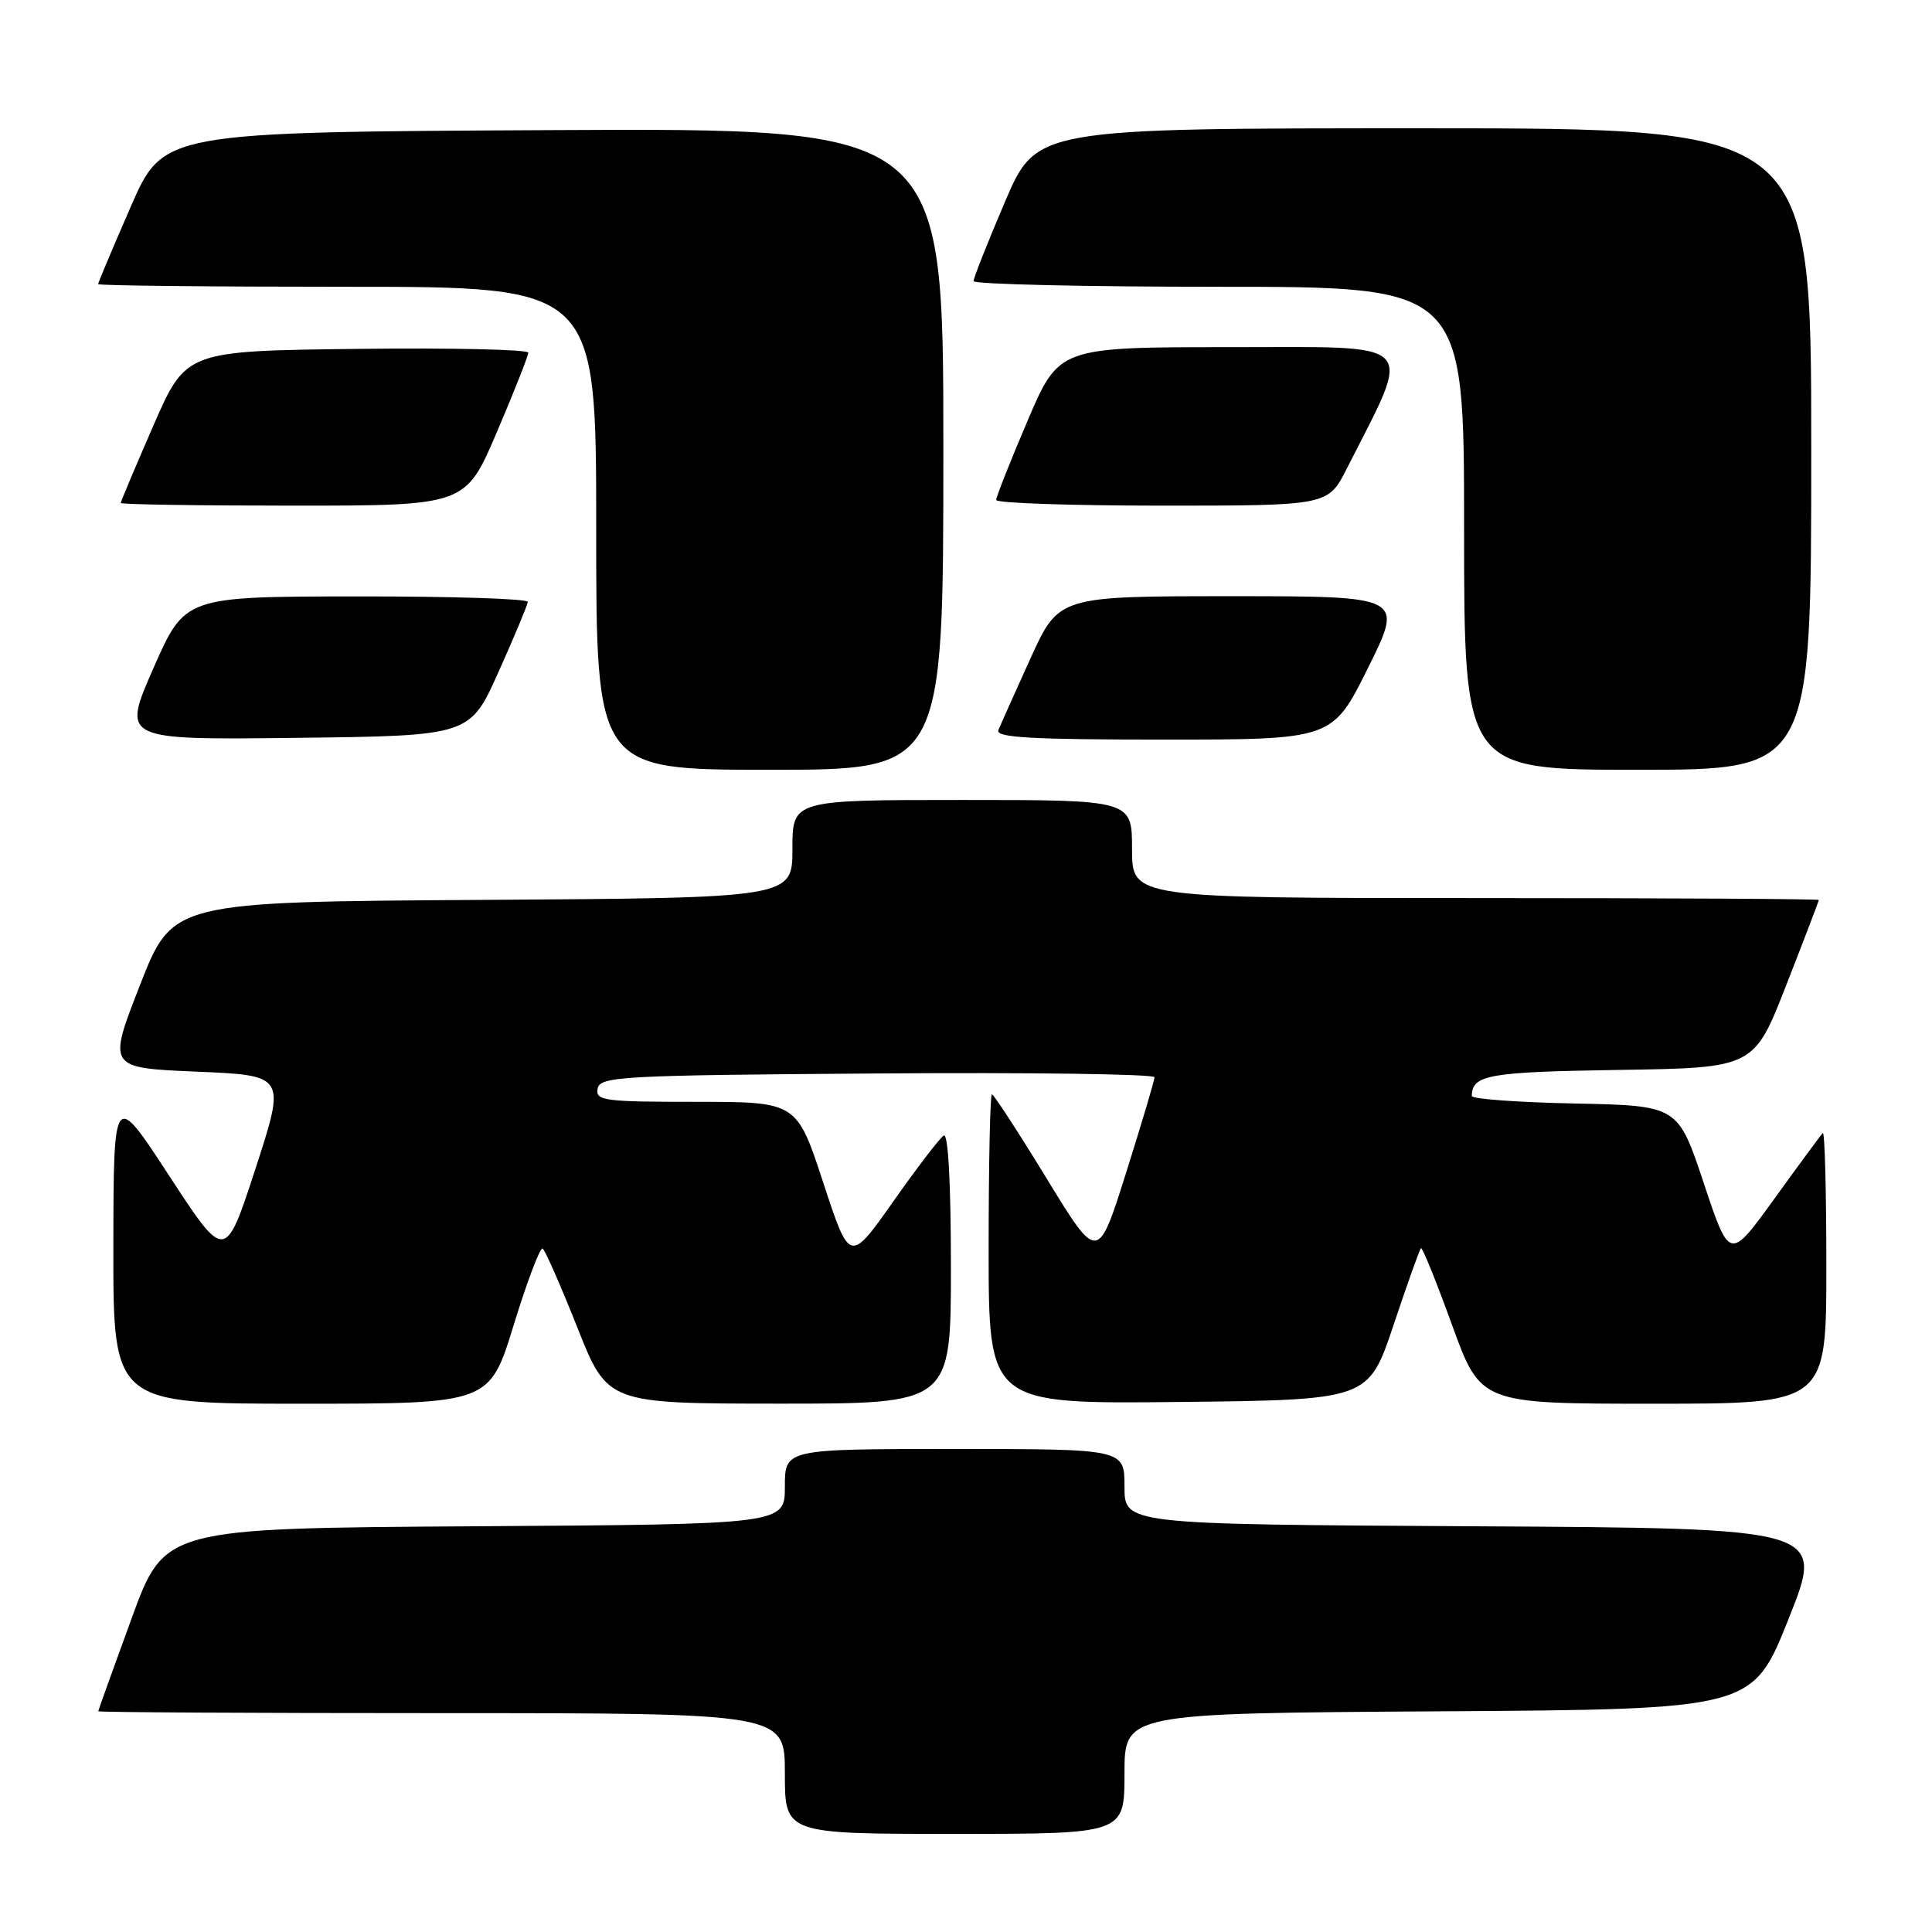 <?xml version="1.0" encoding="UTF-8" standalone="no"?>
<!DOCTYPE svg PUBLIC "-//W3C//DTD SVG 1.1//EN" "http://www.w3.org/Graphics/SVG/1.1/DTD/svg11.dtd" >
<svg xmlns="http://www.w3.org/2000/svg" xmlns:xlink="http://www.w3.org/1999/xlink" version="1.1" viewBox="0 0 256 256">
 <g >
 <path fill="currentColor"
d=" M 149.00 235.01 C 149.00 227.02 149.00 227.02 190.61 226.76 C 232.22 226.50 232.22 226.50 237.00 214.50 C 241.79 202.50 241.79 202.50 195.39 202.24 C 149.00 201.98 149.00 201.98 149.00 196.99 C 149.00 192.00 149.00 192.00 126.50 192.00 C 104.00 192.00 104.00 192.00 104.00 196.99 C 104.00 201.98 104.00 201.98 62.90 202.24 C 21.79 202.50 21.79 202.50 17.42 214.50 C 15.01 221.10 13.03 226.61 13.02 226.75 C 13.01 226.89 33.47 227.00 58.50 227.00 C 104.00 227.00 104.00 227.00 104.00 235.00 C 104.00 243.00 104.00 243.00 126.50 243.00 C 149.00 243.00 149.00 243.00 149.00 235.01 Z  M 68.08 175.53 C 69.85 169.78 71.57 165.24 71.90 165.44 C 72.23 165.65 74.30 170.36 76.50 175.90 C 80.50 185.98 80.50 185.98 103.25 185.99 C 126.00 186.00 126.00 186.00 126.00 167.94 C 126.00 156.77 125.64 150.11 125.05 150.47 C 124.52 150.79 121.51 154.73 118.35 159.22 C 112.59 167.38 112.59 167.38 109.08 156.69 C 105.57 146.00 105.57 146.00 92.21 146.00 C 80.03 146.00 78.88 145.85 79.19 144.25 C 79.50 142.63 82.19 142.48 116.26 142.24 C 136.47 142.09 152.99 142.32 152.98 142.74 C 152.97 143.16 151.28 148.85 149.22 155.38 C 145.47 167.26 145.47 167.26 138.67 156.13 C 134.93 150.01 131.67 145.00 131.43 145.00 C 131.20 145.00 131.00 154.23 131.00 165.52 C 131.00 186.03 131.00 186.03 156.16 185.77 C 181.32 185.50 181.32 185.50 184.64 175.61 C 186.46 170.16 188.10 165.57 188.28 165.39 C 188.45 165.21 190.31 169.78 192.39 175.53 C 196.19 186.00 196.19 186.00 219.09 186.00 C 242.00 186.00 242.00 186.00 242.00 167.83 C 242.00 157.84 241.79 149.88 241.53 150.13 C 241.27 150.39 238.39 154.30 235.12 158.83 C 229.18 167.05 229.18 167.05 225.76 156.78 C 222.34 146.50 222.34 146.50 208.67 146.22 C 201.15 146.07 195.01 145.62 195.02 145.22 C 195.07 142.41 197.19 142.04 214.50 141.77 C 232.41 141.50 232.41 141.50 236.70 130.50 C 239.07 124.45 241.00 119.39 241.00 119.25 C 241.00 119.11 220.53 119.00 195.50 119.00 C 150.00 119.00 150.00 119.00 150.00 112.50 C 150.00 106.00 150.00 106.00 127.50 106.00 C 105.00 106.00 105.00 106.00 105.00 112.49 C 105.00 118.98 105.00 118.98 63.93 119.24 C 22.87 119.50 22.87 119.50 18.56 130.50 C 14.26 141.50 14.26 141.50 26.07 142.00 C 37.87 142.50 37.87 142.50 33.86 154.83 C 29.84 167.16 29.84 167.16 22.44 155.83 C 15.05 144.50 15.05 144.50 15.02 165.25 C 15.00 186.00 15.00 186.00 39.93 186.00 C 64.87 186.00 64.87 186.00 68.08 175.53 Z  M 125.00 59.49 C 125.00 16.98 125.00 16.98 73.32 17.24 C 21.64 17.50 21.64 17.50 17.32 27.40 C 14.94 32.85 13.00 37.47 13.00 37.65 C 13.00 37.84 27.85 38.00 46.00 38.00 C 79.00 38.00 79.00 38.00 79.00 70.00 C 79.00 102.00 79.00 102.00 102.00 102.00 C 125.00 102.00 125.00 102.00 125.00 59.49 Z  M 240.00 59.50 C 240.00 17.00 240.00 17.00 188.66 17.00 C 137.32 17.00 137.32 17.00 133.16 26.75 C 130.87 32.11 129.00 36.84 129.00 37.25 C 129.00 37.66 143.62 38.00 161.50 38.00 C 194.00 38.00 194.00 38.00 194.00 70.00 C 194.00 102.00 194.00 102.00 217.00 102.00 C 240.00 102.00 240.00 102.00 240.00 59.50 Z  M 66.07 89.00 C 68.17 84.33 69.90 80.16 69.94 79.75 C 69.97 79.34 59.76 79.01 47.25 79.03 C 24.50 79.05 24.50 79.05 20.33 88.54 C 16.15 98.04 16.15 98.04 39.21 97.77 C 62.27 97.50 62.27 97.50 66.07 89.00 Z  M 181.27 88.50 C 185.99 79.00 185.99 79.00 163.14 79.00 C 140.29 79.00 140.29 79.00 136.54 87.25 C 134.48 91.79 132.57 96.06 132.29 96.75 C 131.90 97.73 136.66 98.00 154.17 98.00 C 176.55 98.00 176.55 98.00 181.27 88.50 Z  M 65.84 57.25 C 68.13 51.89 70.00 47.15 70.00 46.73 C 70.00 46.31 59.79 46.08 47.32 46.23 C 24.64 46.50 24.64 46.50 20.32 56.40 C 17.94 61.85 16.00 66.47 16.00 66.65 C 16.00 66.84 26.28 67.00 38.84 67.00 C 61.68 67.00 61.68 67.00 65.84 57.25 Z  M 178.47 62.07 C 187.22 44.80 188.37 46.00 163.10 46.00 C 140.32 46.00 140.32 46.00 136.16 55.75 C 133.87 61.11 132.00 65.84 132.00 66.25 C 132.00 66.66 141.89 67.00 153.98 67.00 C 175.97 67.00 175.97 67.00 178.47 62.07 Z "/>
</g>
</svg>